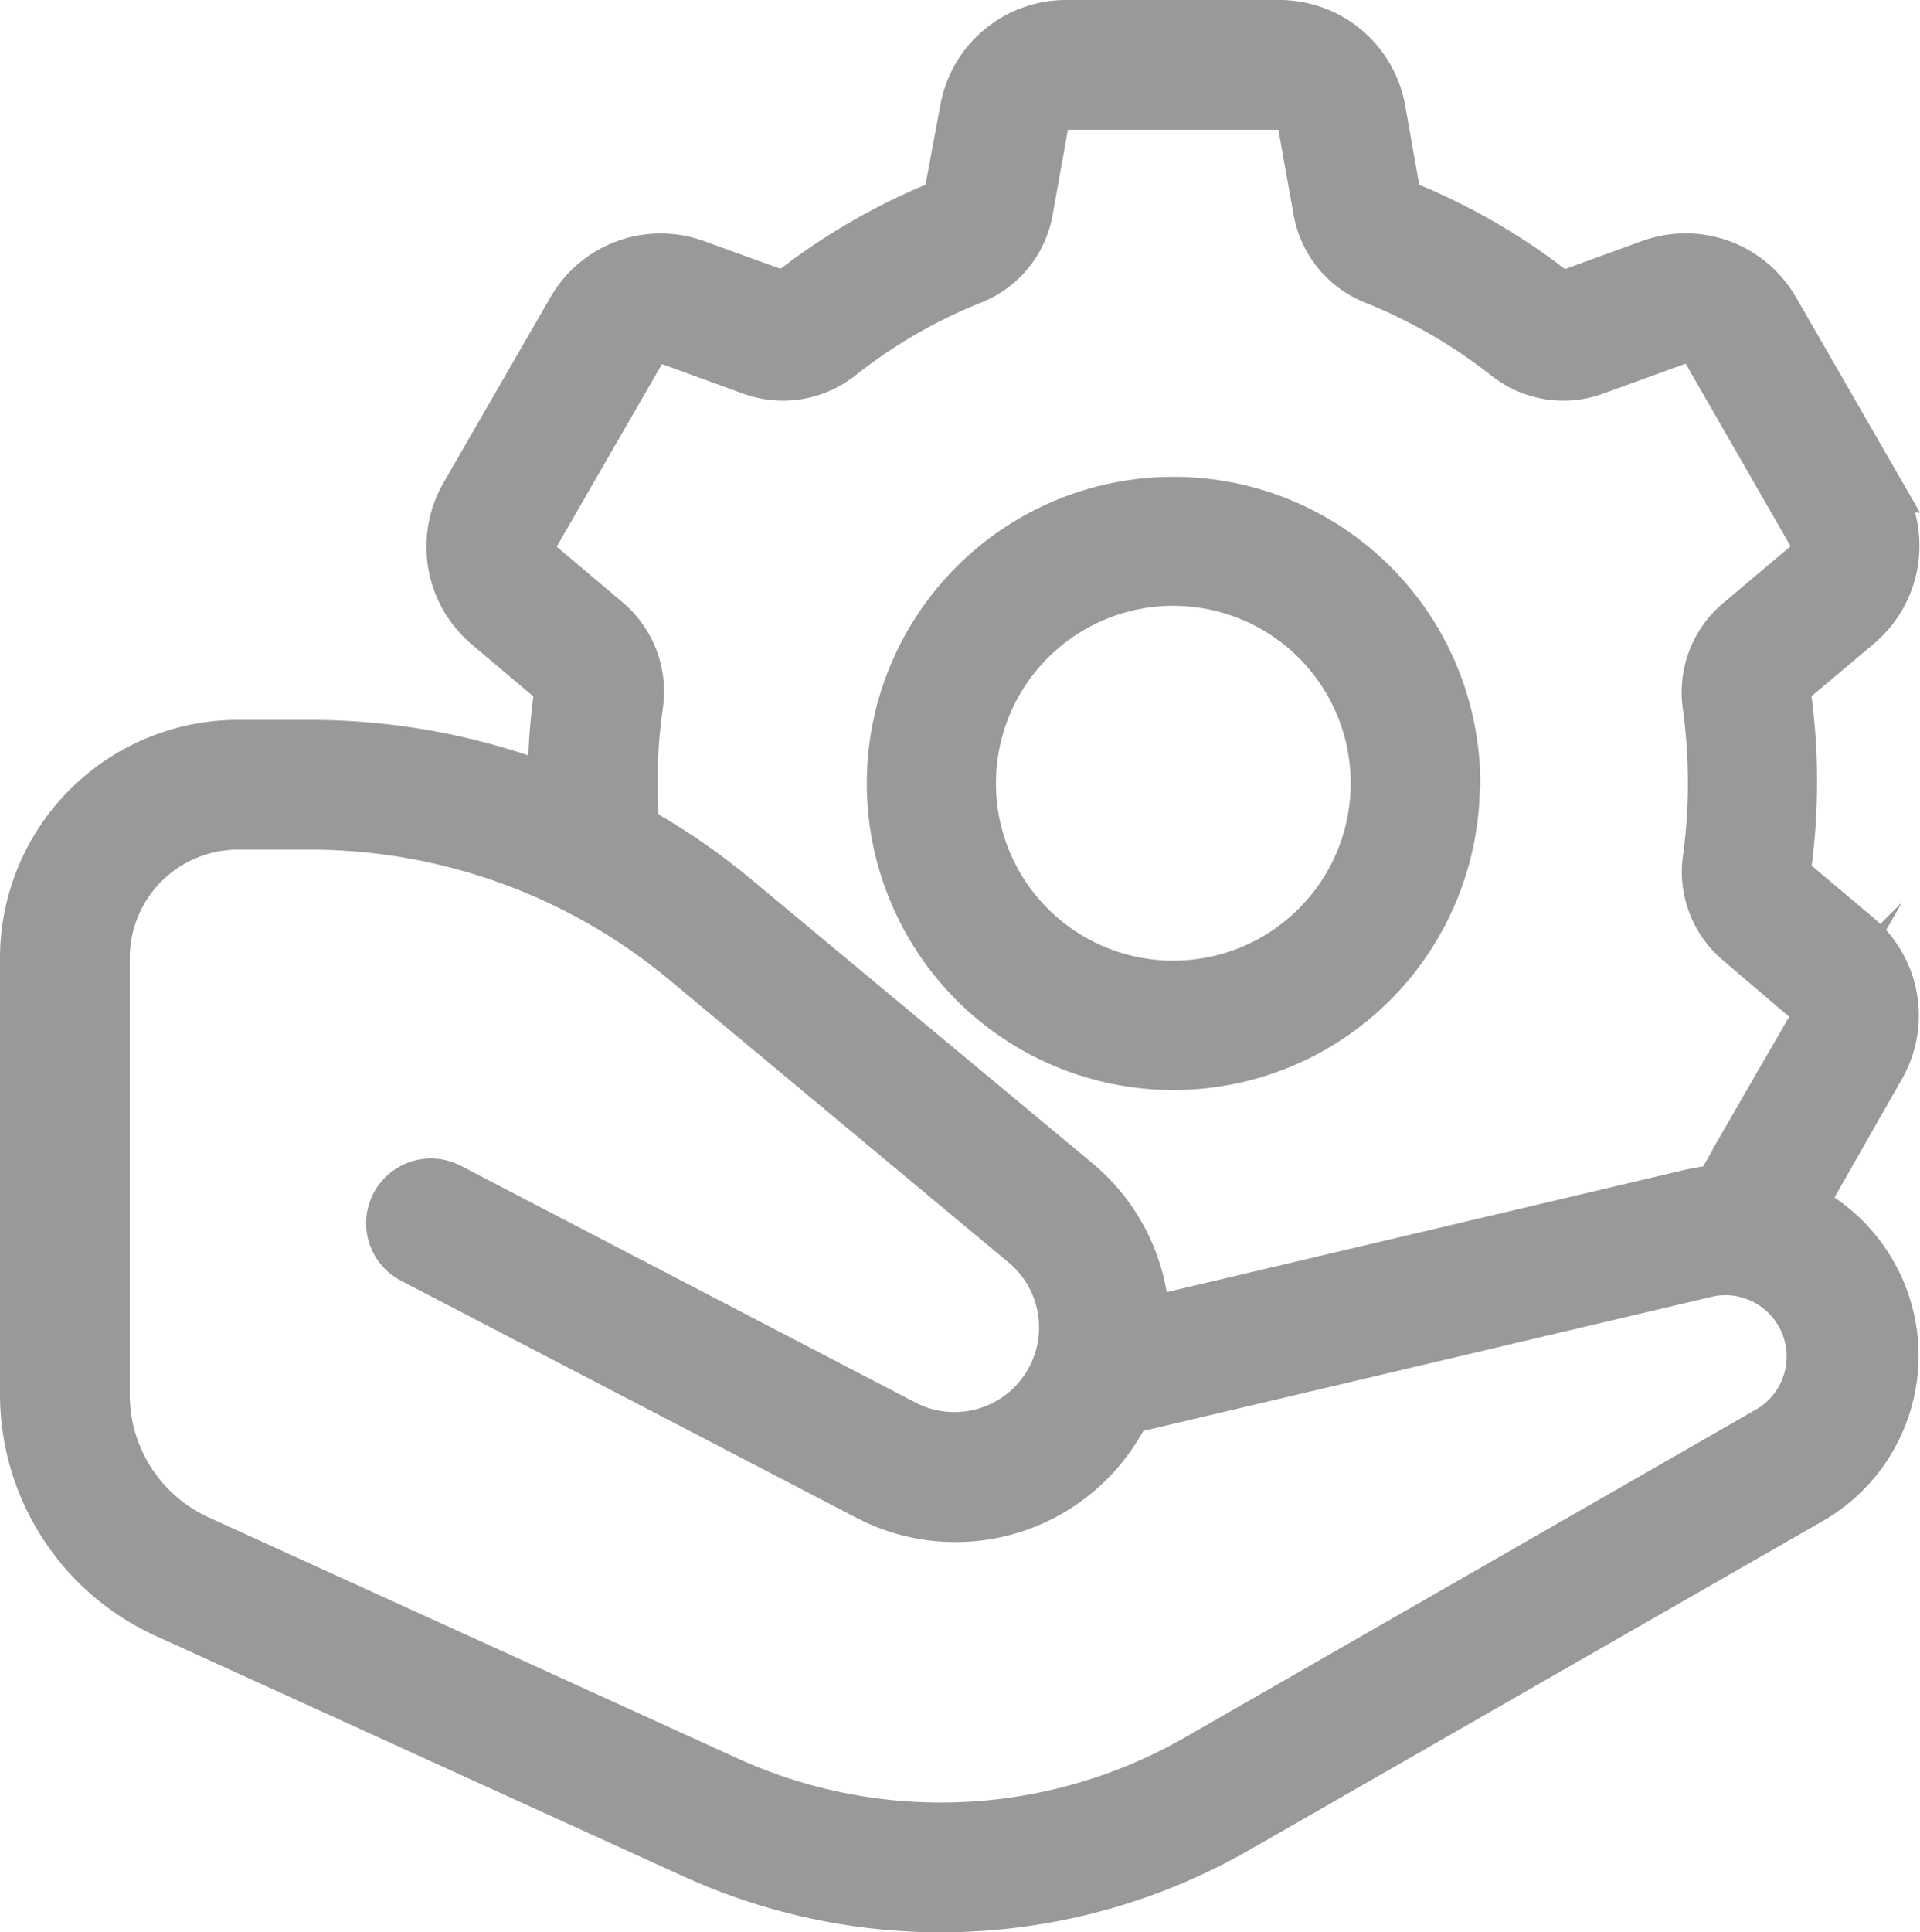 <svg xmlns="http://www.w3.org/2000/svg" viewBox="0 0 93.96 94.54"><defs><style>.cls-1,.cls-2{fill:#999;stroke:#999;stroke-miterlimit:10;stroke-width:2px;}.cls-1{fill-rule:evenodd;}</style></defs><g id="Capa_2" data-name="Capa 2"><g id="Capa_1-2" data-name="Capa 1"><path class="cls-1" d="M11.66,40.57a6.3,6.3,0,0,0-6.31,6.31V68.23A7.6,7.6,0,0,0,9.8,75.15L35.68,86.94a25,25,0,0,0,22.81-1.07L86.57,69.75a4,4,0,0,0-2.89-7.31l-28.4,6.7a9.36,9.36,0,0,1-.58,1,9.48,9.48,0,0,1-12.33,3.23L20.14,61.8a2.17,2.17,0,1,1,2-3.85L44.38,69.53A5.14,5.14,0,0,0,50,61L33.38,47.16a28.5,28.5,0,0,0-18.23-6.59ZM56.23,64.45a9.49,9.49,0,0,0-3.41-6.77L36.16,43.82a32.84,32.84,0,0,0-21-7.6H11.66A10.66,10.66,0,0,0,1,46.88V68.23A12,12,0,0,0,8,79.11L33.88,90.9a29.33,29.33,0,0,0,26.77-1.26L88.74,73.53a8.33,8.33,0,0,0-6.06-15.32Z"/><path class="cls-2" d="M83.35,42a26.68,26.68,0,0,0,.25-3.71,27.58,27.58,0,0,0-.26-3.78A4.69,4.69,0,0,1,85,30.25l3.33-2.81a.91.91,0,0,0,.2-1.15l-5.22-9.08a.88.88,0,0,0-1.07-.39l-4.13,1.5a4.68,4.68,0,0,1-4.51-.73,26.11,26.11,0,0,0-6.44-3.72,4.69,4.69,0,0,1-2.87-3.54l-.76-4.24a.88.88,0,0,0-.87-.74H52.16a.88.88,0,0,0-.87.74l-.76,4.24a4.69,4.69,0,0,1-2.87,3.54,25.66,25.66,0,0,0-6.44,3.73,4.71,4.71,0,0,1-4.51.72l-4.07-1.48a.89.89,0,0,0-1.07.4l-5.23,9.07a.92.92,0,0,0,.2,1.15l3.28,2.77a4.72,4.72,0,0,1,1.63,4.27,26.21,26.21,0,0,0-.27,3.79A25.59,25.59,0,0,0,31.44,42l-4.31.61a31.12,31.12,0,0,1-.3-4.34,30.53,30.53,0,0,1,.31-4.41.35.35,0,0,0-.12-.32l-3.28-2.77a5.26,5.26,0,0,1-1.17-6.65l5.23-9.07a5.22,5.22,0,0,1,6.32-2.31l4.07,1.47a.32.32,0,0,0,.34-.05A30.81,30.81,0,0,1,46,9.83a.33.33,0,0,0,.21-.26L47,5.33A5.25,5.25,0,0,1,52.16,1H62.62a5.25,5.25,0,0,1,5.16,4.33l.75,4.24a.33.33,0,0,0,.21.26,30.64,30.64,0,0,1,7.51,4.34.33.33,0,0,0,.33.06l4.13-1.5A5.23,5.23,0,0,1,87,15l5.23,9.08a5.26,5.26,0,0,1-1.16,6.64l-3.34,2.81a.35.35,0,0,0-.12.32,30.39,30.39,0,0,1,.31,4.4,30.83,30.83,0,0,1-.3,4.32.35.35,0,0,0,.12.32l3.3,2.78a5.26,5.26,0,0,1,1.16,6.64L87,61.43l-3.76-2.17,5.22-9.08a.91.91,0,0,0-.2-1.15L85,46.25A4.67,4.67,0,0,1,83.35,42Z"/><path class="cls-1" d="M57.42,48a9.68,9.68,0,1,0-9.68-9.67A9.67,9.67,0,0,0,57.42,48Zm14-9.67a14,14,0,1,1-14-14A14,14,0,0,1,71.44,38.29Z"/></g></g></svg>